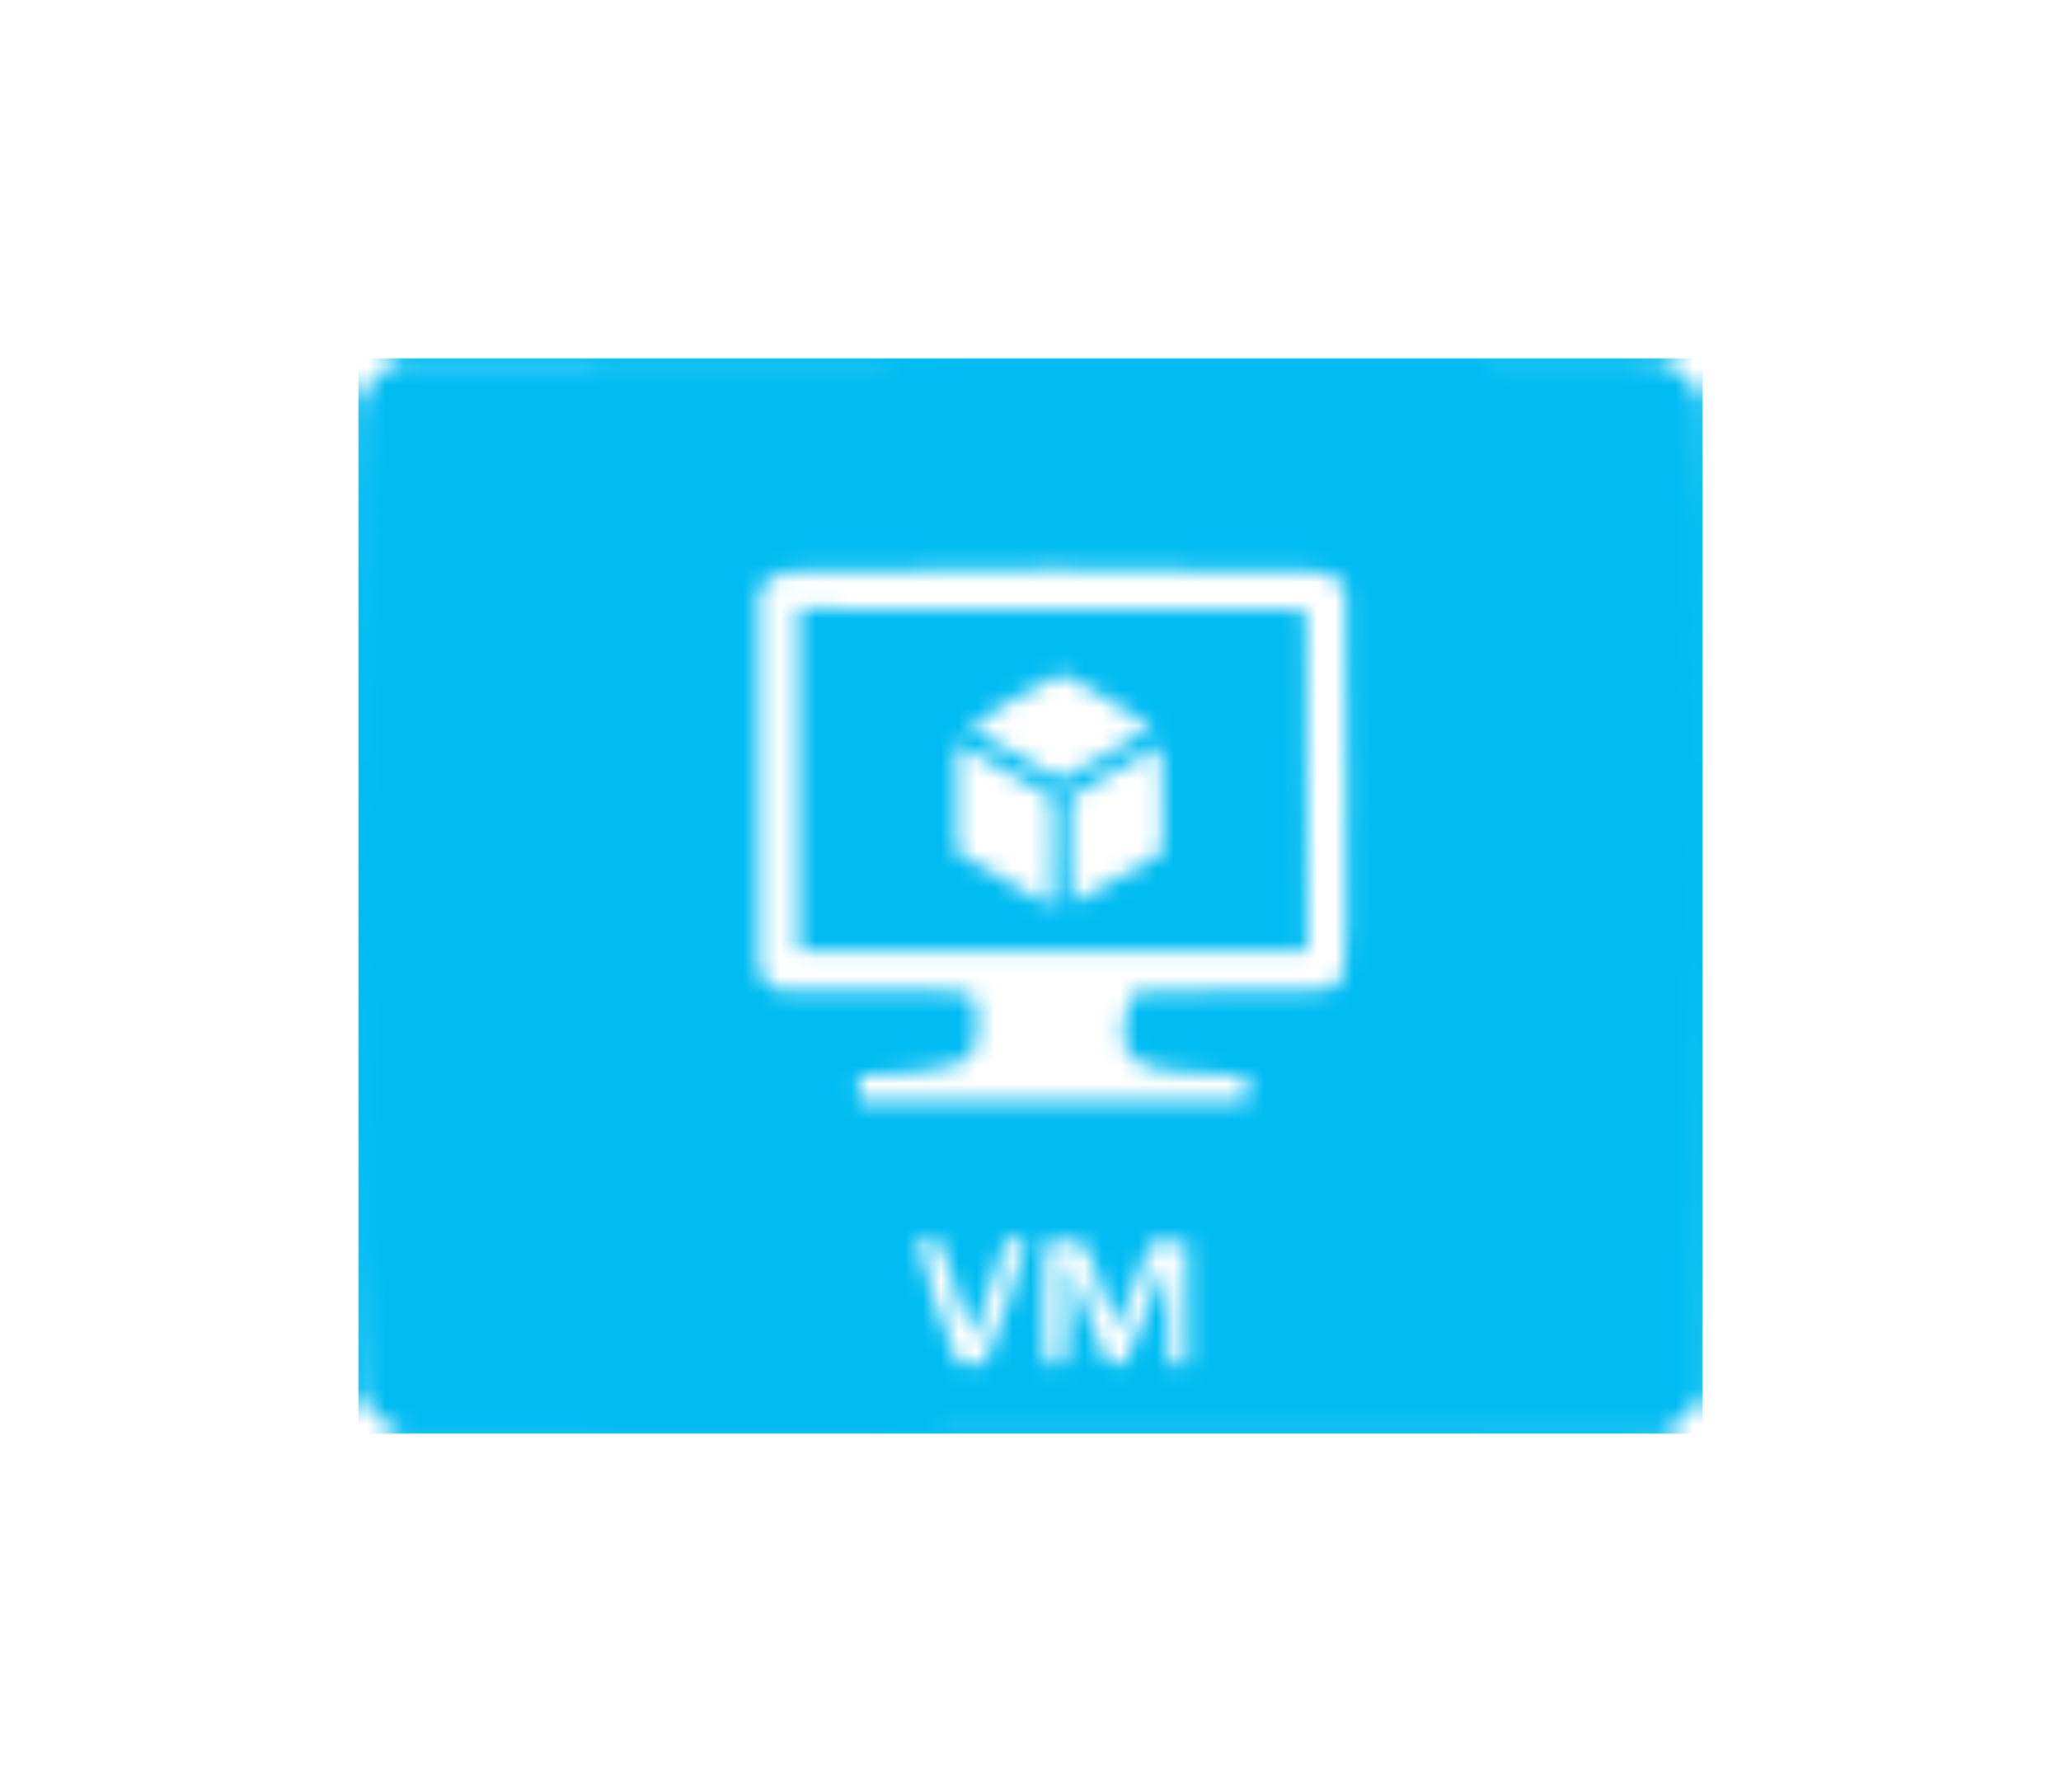 <svg xmlns="http://www.w3.org/2000/svg" xmlns:xlink="http://www.w3.org/1999/xlink" id="processonSvg1000" viewBox="83.514 263.01 115.0 100.0" width="115.0" height="100.0"><defs id="ProcessOnDefs1001"><pattern id="ProcessOnPattern1007" patternUnits="userSpaceOnUse" width="75.0" height="60.0" patternTransform="matrix(1.0,0.0,0.0,1.0,0.0,0.0)"><svg version="1.1" id="图层_1" xmlns:dc="http://purl.org/dc/elements/1.1/" xmlns:cc="http://creativecommons.org/ns#" xmlns:rdf="http://www.w3.org/1999/02/22-rdf-syntax-ns#" xmlns="http://www.w3.org/2000/svg" xmlns:xlink="http://www.w3.org/1999/xlink" x="0px" y="0px" width="75px" height="60px" viewBox="0 0 75 60" enable-background="new 0 0 75 60" xml:space="preserve"> <path fill="#00BCF2" d="M1.809,59.627c-0.747-0.371-1.346-1.053-1.657-1.881C0.045,57.462-0.003,48.82,0,29.951 C0.003,3.67,0.014,2.546,0.274,1.973c0.329-0.725,1.354-1.631,2.066-1.83C2.68,0.05,15.129-0.001,37.655,0 c33.339,0,34.814,0.014,35.378,0.27c0.752,0.343,1.629,1.313,1.838,2.033c0.115,0.403,0.148,8.317,0.119,28.061l-0.045,27.502 l-0.405,0.622c-0.224,0.345-0.687,0.807-1.028,1.031l-0.625,0.404l-35.165,0.038L2.559,60L1.809,59.627L1.809,59.627z M34.972,56.052c0.222-0.142,2.415-6.627,2.302-6.81c-0.043-0.07-0.309-0.127-0.592-0.127c-0.618,0-0.606-0.022-1.615,3.271 c-0.39,1.274-0.745,2.314-0.79,2.314c-0.044,0-0.402-1.044-0.795-2.316c-1.024-3.313-1.003-3.271-1.636-3.271 c-0.327,0-0.558,0.082-0.609,0.216c-0.099,0.256,1.976,6.574,2.21,6.729C33.664,56.207,34.739,56.2,34.972,56.052L34.972,56.052z M39.379,56.052c0.131-0.082,0.191-0.912,0.223-2.974l0.039-2.86l0.939,2.768c0.518,1.52,1.036,2.861,1.15,2.977 c0.261,0.26,0.793,0.271,1.097,0.026c0.124-0.103,0.649-1.392,1.168-2.866c0.519-1.478,0.989-2.686,1.049-2.686 s0.124,1.272,0.146,2.831l0.041,2.831h0.515h0.515v-3.384v-3.382H45.23h-1.029l-0.811,2.132c-0.445,1.174-0.865,2.266-0.935,2.428 c-0.097,0.231-0.274-0.127-0.845-1.691c-1.152-3.175-0.979-2.94-2.174-2.94c-0.791,0-1.035,0.053-1.104,0.232 c-0.051,0.128-0.09,1.644-0.09,3.37c0,2.372,0.045,3.155,0.184,3.211C38.713,56.19,39.182,56.179,39.379,56.052L39.379,56.052z M49.57,40.753v-0.714l-2.075-0.099c-3.155-0.15-4.188-0.459-4.627-1.384c-0.226-0.475-0.233-0.662-0.073-1.718 c0.102-0.649,0.25-1.265,0.334-1.365c0.116-0.143,1.413-0.186,5.559-0.186c5.15,0,5.422-0.014,5.772-0.289 c0.2-0.158,0.442-0.475,0.536-0.699c0.125-0.301,0.16-3.233,0.131-10.949l-0.04-10.54l-0.356-0.38 c-0.195-0.208-0.592-0.444-0.883-0.524c-0.729-0.203-29.463-0.199-30.194,0c-0.298,0.083-0.712,0.352-0.92,0.599l-0.377,0.449V23.62 v10.667l0.5,0.5l0.5,0.5h5.379c6.235,0,5.665-0.173,5.782,1.746c0.083,1.366-0.201,1.944-1.17,2.371 c-0.638,0.281-2.994,0.588-4.534,0.588h-0.867v0.734v0.736H38.76h10.813v-0.713v0.004H49.57z M24.563,23.521v-9.559L38.723,14 l14.158,0.037l0.037,9.522l0.038,9.521H38.759H24.563V23.521L24.563,23.521z M38.686,27.531l-0.002-3.052l-1.875-1.064 c-1.032-0.586-2.224-1.266-2.648-1.511l-0.772-0.443l0.005,3.054l0.006,3.055l2.605,1.499c1.433,0.824,2.622,1.503,2.644,1.508 c0.021,0,0.035-1.365,0.035-3.043L38.686,27.531L38.686,27.531z M42.376,29.004l2.485-1.431v-2.98c0-1.64-0.035-2.981-0.08-2.981 s-1.202,0.646-2.573,1.435l-2.49,1.435l-0.002,2.978c0,1.638,0.038,2.979,0.086,2.979S41.008,29.792,42.376,29.004L42.376,29.004z M41.775,22.09c1.371-0.789,2.494-1.478,2.496-1.529c0.006-0.121-4.867-2.956-5.09-2.963c-0.287-0.01-5.208,2.895-5.094,3.005 c0.167,0.161,4.948,2.904,5.078,2.913C39.23,23.515,40.402,22.878,41.775,22.09z"/> </svg> </pattern></defs><g id="ProcessOnG1002"><path id="ProcessOnPath1003" d="M83.514 263.01H198.514V363.01H83.514V263.01Z" fill="none"/><g id="ProcessOnG1004"><g id="ProcessOnG1005" transform="matrix(1.0,0.0,0.0,1.0,103.514,283.01)" opacity="1.0"><path id="ProcessOnPath1006" d="M0.0 0.0L75.0 0.0L75.0 60.0L0.0 60.0Z" stroke="#323232" stroke-width="0.0" stroke-dasharray="none" opacity="1.0" fill="url(#ProcessOnPattern1007)"/></g></g></g></svg>